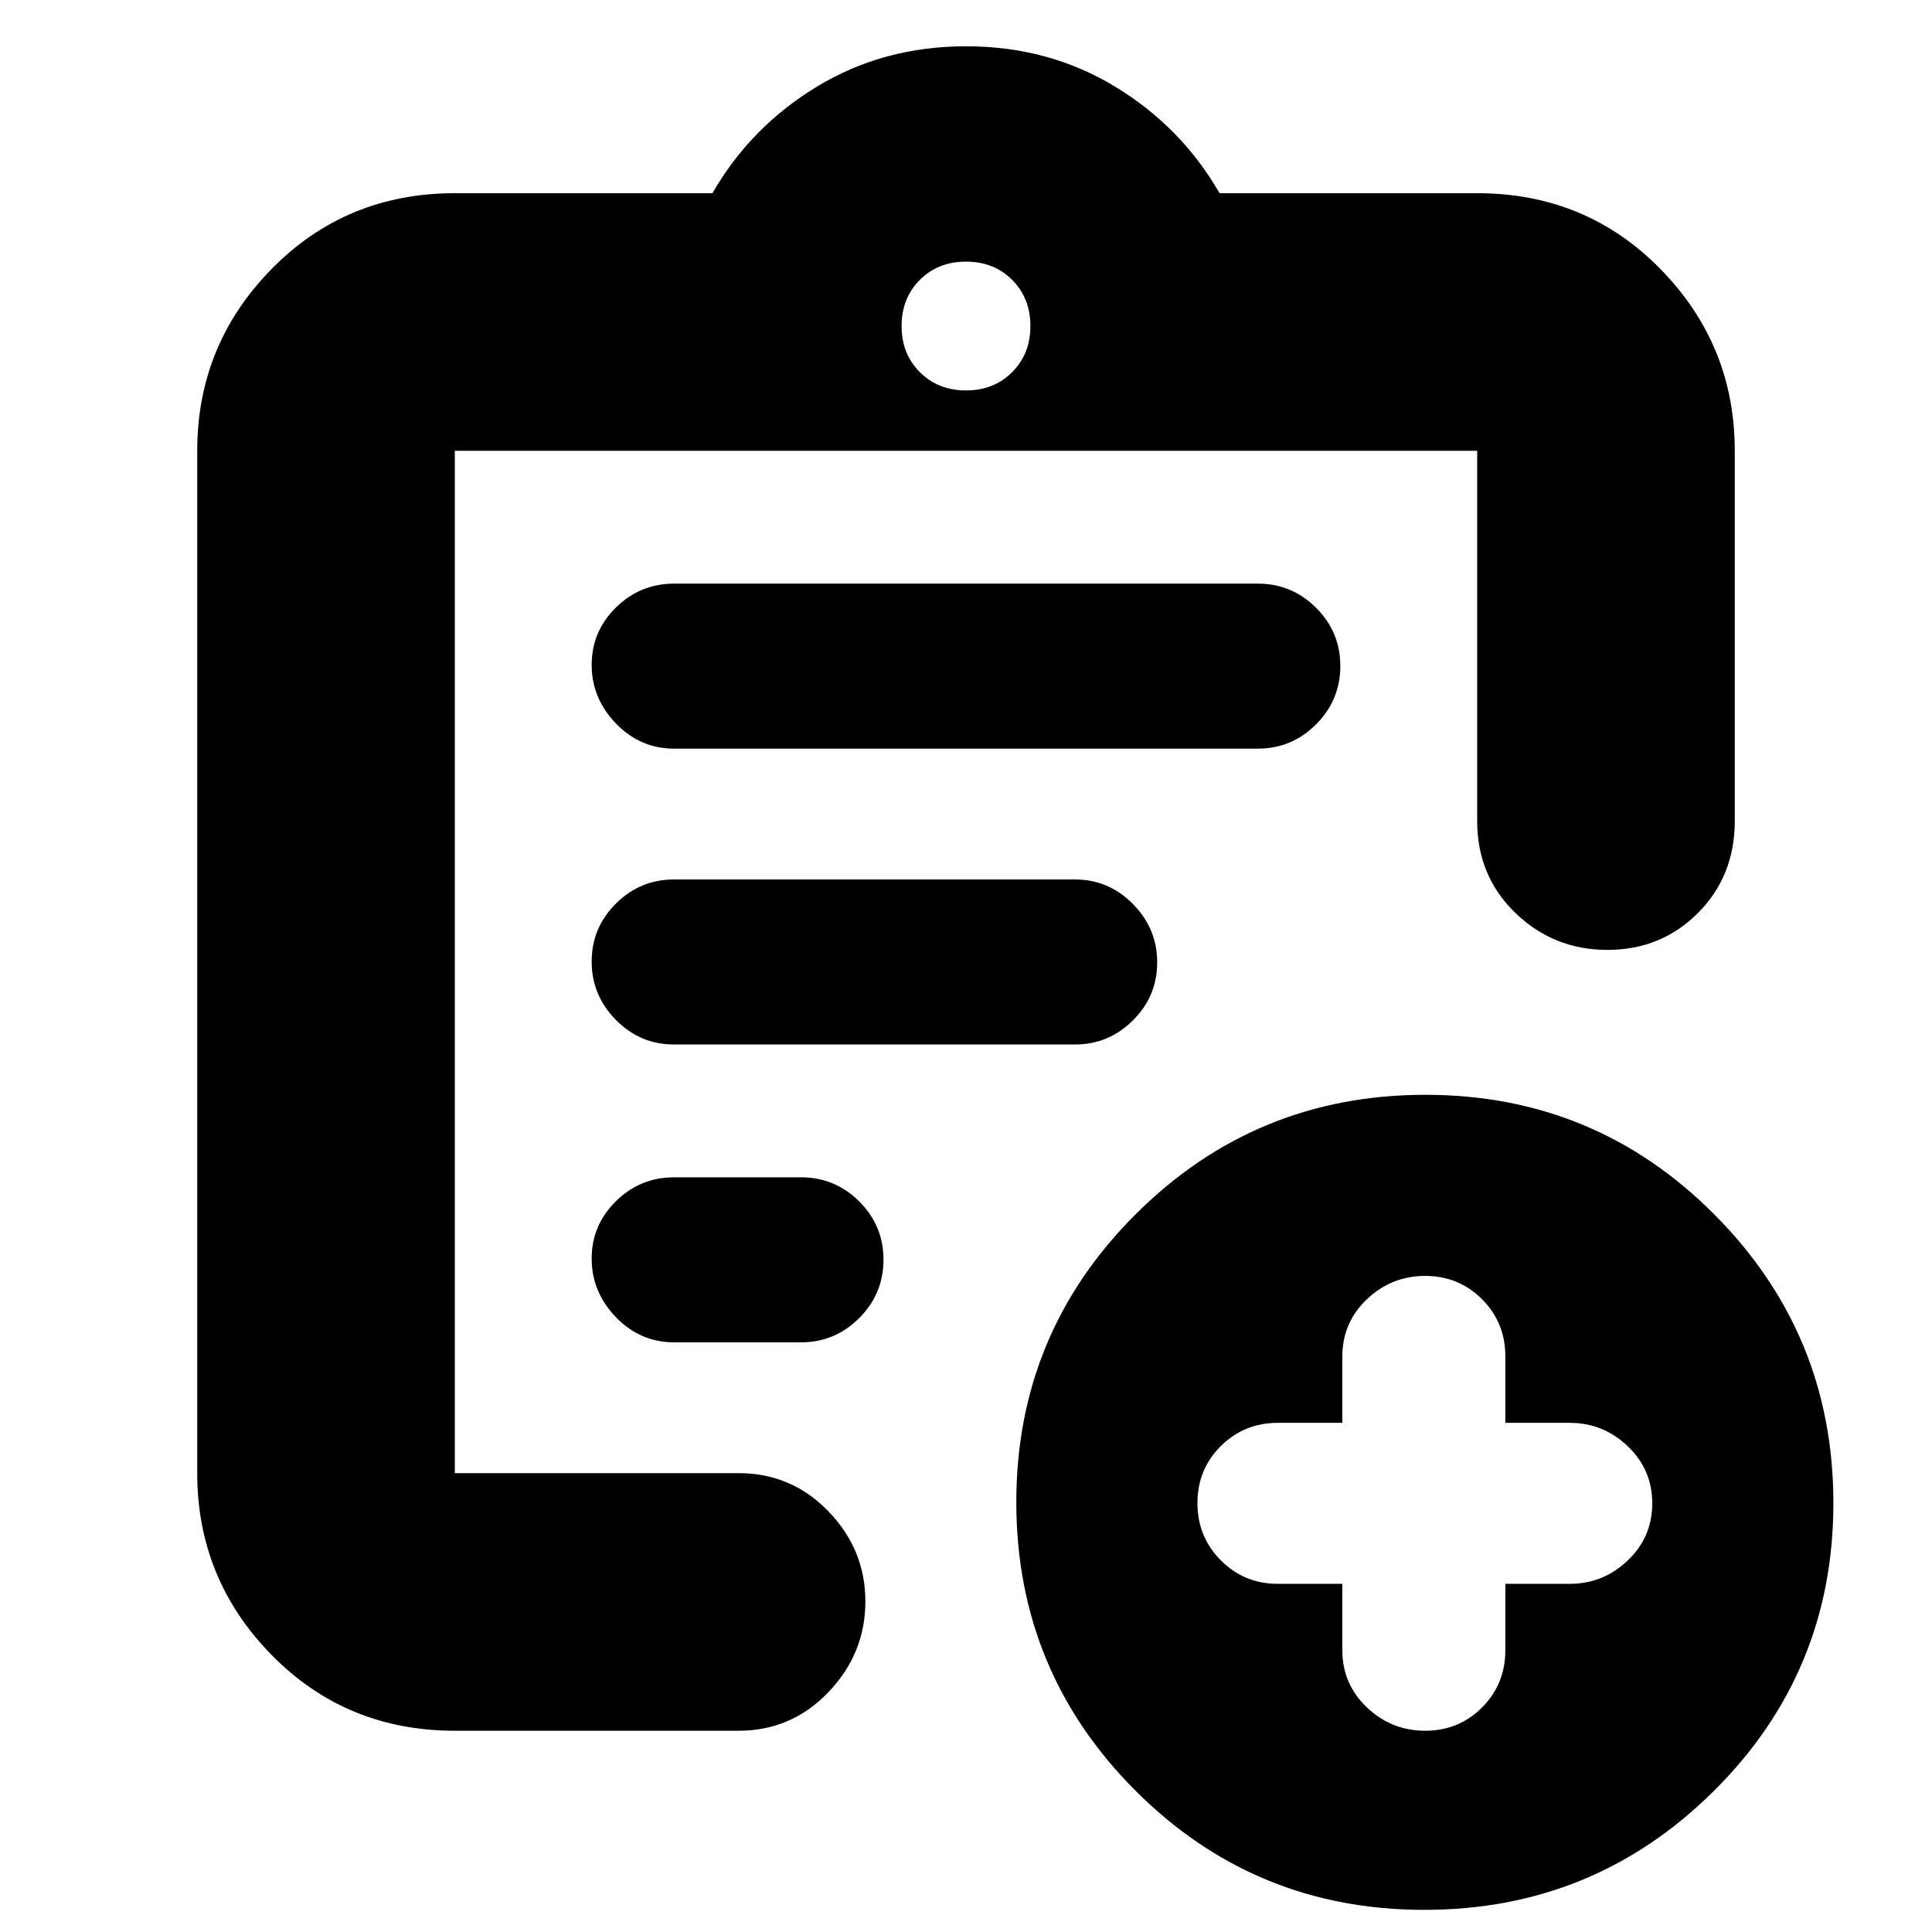 <svg xmlns="http://www.w3.org/2000/svg" height="20" viewBox="0 -960 960 960" width="20"><path d="M226-100q-54.07 0-91.04-37.66Q98-175.32 98-228v-508q0-52.67 36.96-90.34Q171.93-864 226-864h128q19-33 52-53t74-20q41 0 74 20t52 53h128q54.08 0 91.04 37.66Q862-788.67 862-736v184q0 27.3-18.29 45.65-18.29 18.35-45 18.35T753-506.35Q734-524.7 734-552v-184H226v508h141q26.3 0 44.65 18.99Q430-190.02 430-164.21t-18.35 45.01Q393.3-100 367-100H226Zm0-112v-524 250-1 275Zm109-81h63q16.9 0 28.95-12.07t12.05-29Q439-351 426.95-363T398-375h-63q-16.9 0-28.95 11.87T294-334.63q0 16.63 12.05 29.13T335-293Zm-.15-148h199.3q16.75 0 28.8-11.99t12.05-28.8q0-16.81-12.05-29.01-12.05-12.2-28.8-12.2h-199.3q-16.75 0-28.8 11.99T294-482.21q0 16.81 12.05 29.01 12.05 12.2 28.8 12.2Zm.15-147h290q16.9 0 28.95-12.07t12.05-29Q666-646 653.95-658T625-670H335q-16.9 0-28.95 11.87T294-629.63q0 16.63 12.05 29.13T335-588Zm145-178q13.87 0 22.93-9.07Q512-784.13 512-798t-9.07-22.93Q493.87-830 480-830t-22.93 9.07Q448-811.87 448-798t9.07 22.93Q466.13-766 480-766ZM707.73-11q-84.35 0-143.54-59.25T505-213.56q0-84.06 59.46-143.25Q623.91-416 708.27-416q84.35 0 143.54 59.42Q911-297.17 911-213.11q0 84.07-59.46 143.09Q792.09-11 707.73-11ZM667-173v33q0 16.8 12.2 28.4 12.2 11.6 28.94 11.6 16.75 0 28.3-11.6Q748-123.2 748-140v-33h32q16.6 0 28.8-11.6T821-213q0-16.8-12.2-28.4Q796.6-253 780-253h-32v-33q0-16.8-11.56-28.4-11.55-11.6-28.3-11.6-16.74 0-28.94 11.6Q667-302.8 667-286v33h-32q-16.8 0-28.4 11.56-11.6 11.55-11.6 28.3 0 16.74 11.6 28.44Q618.2-173 635-173h32Z"/></svg>